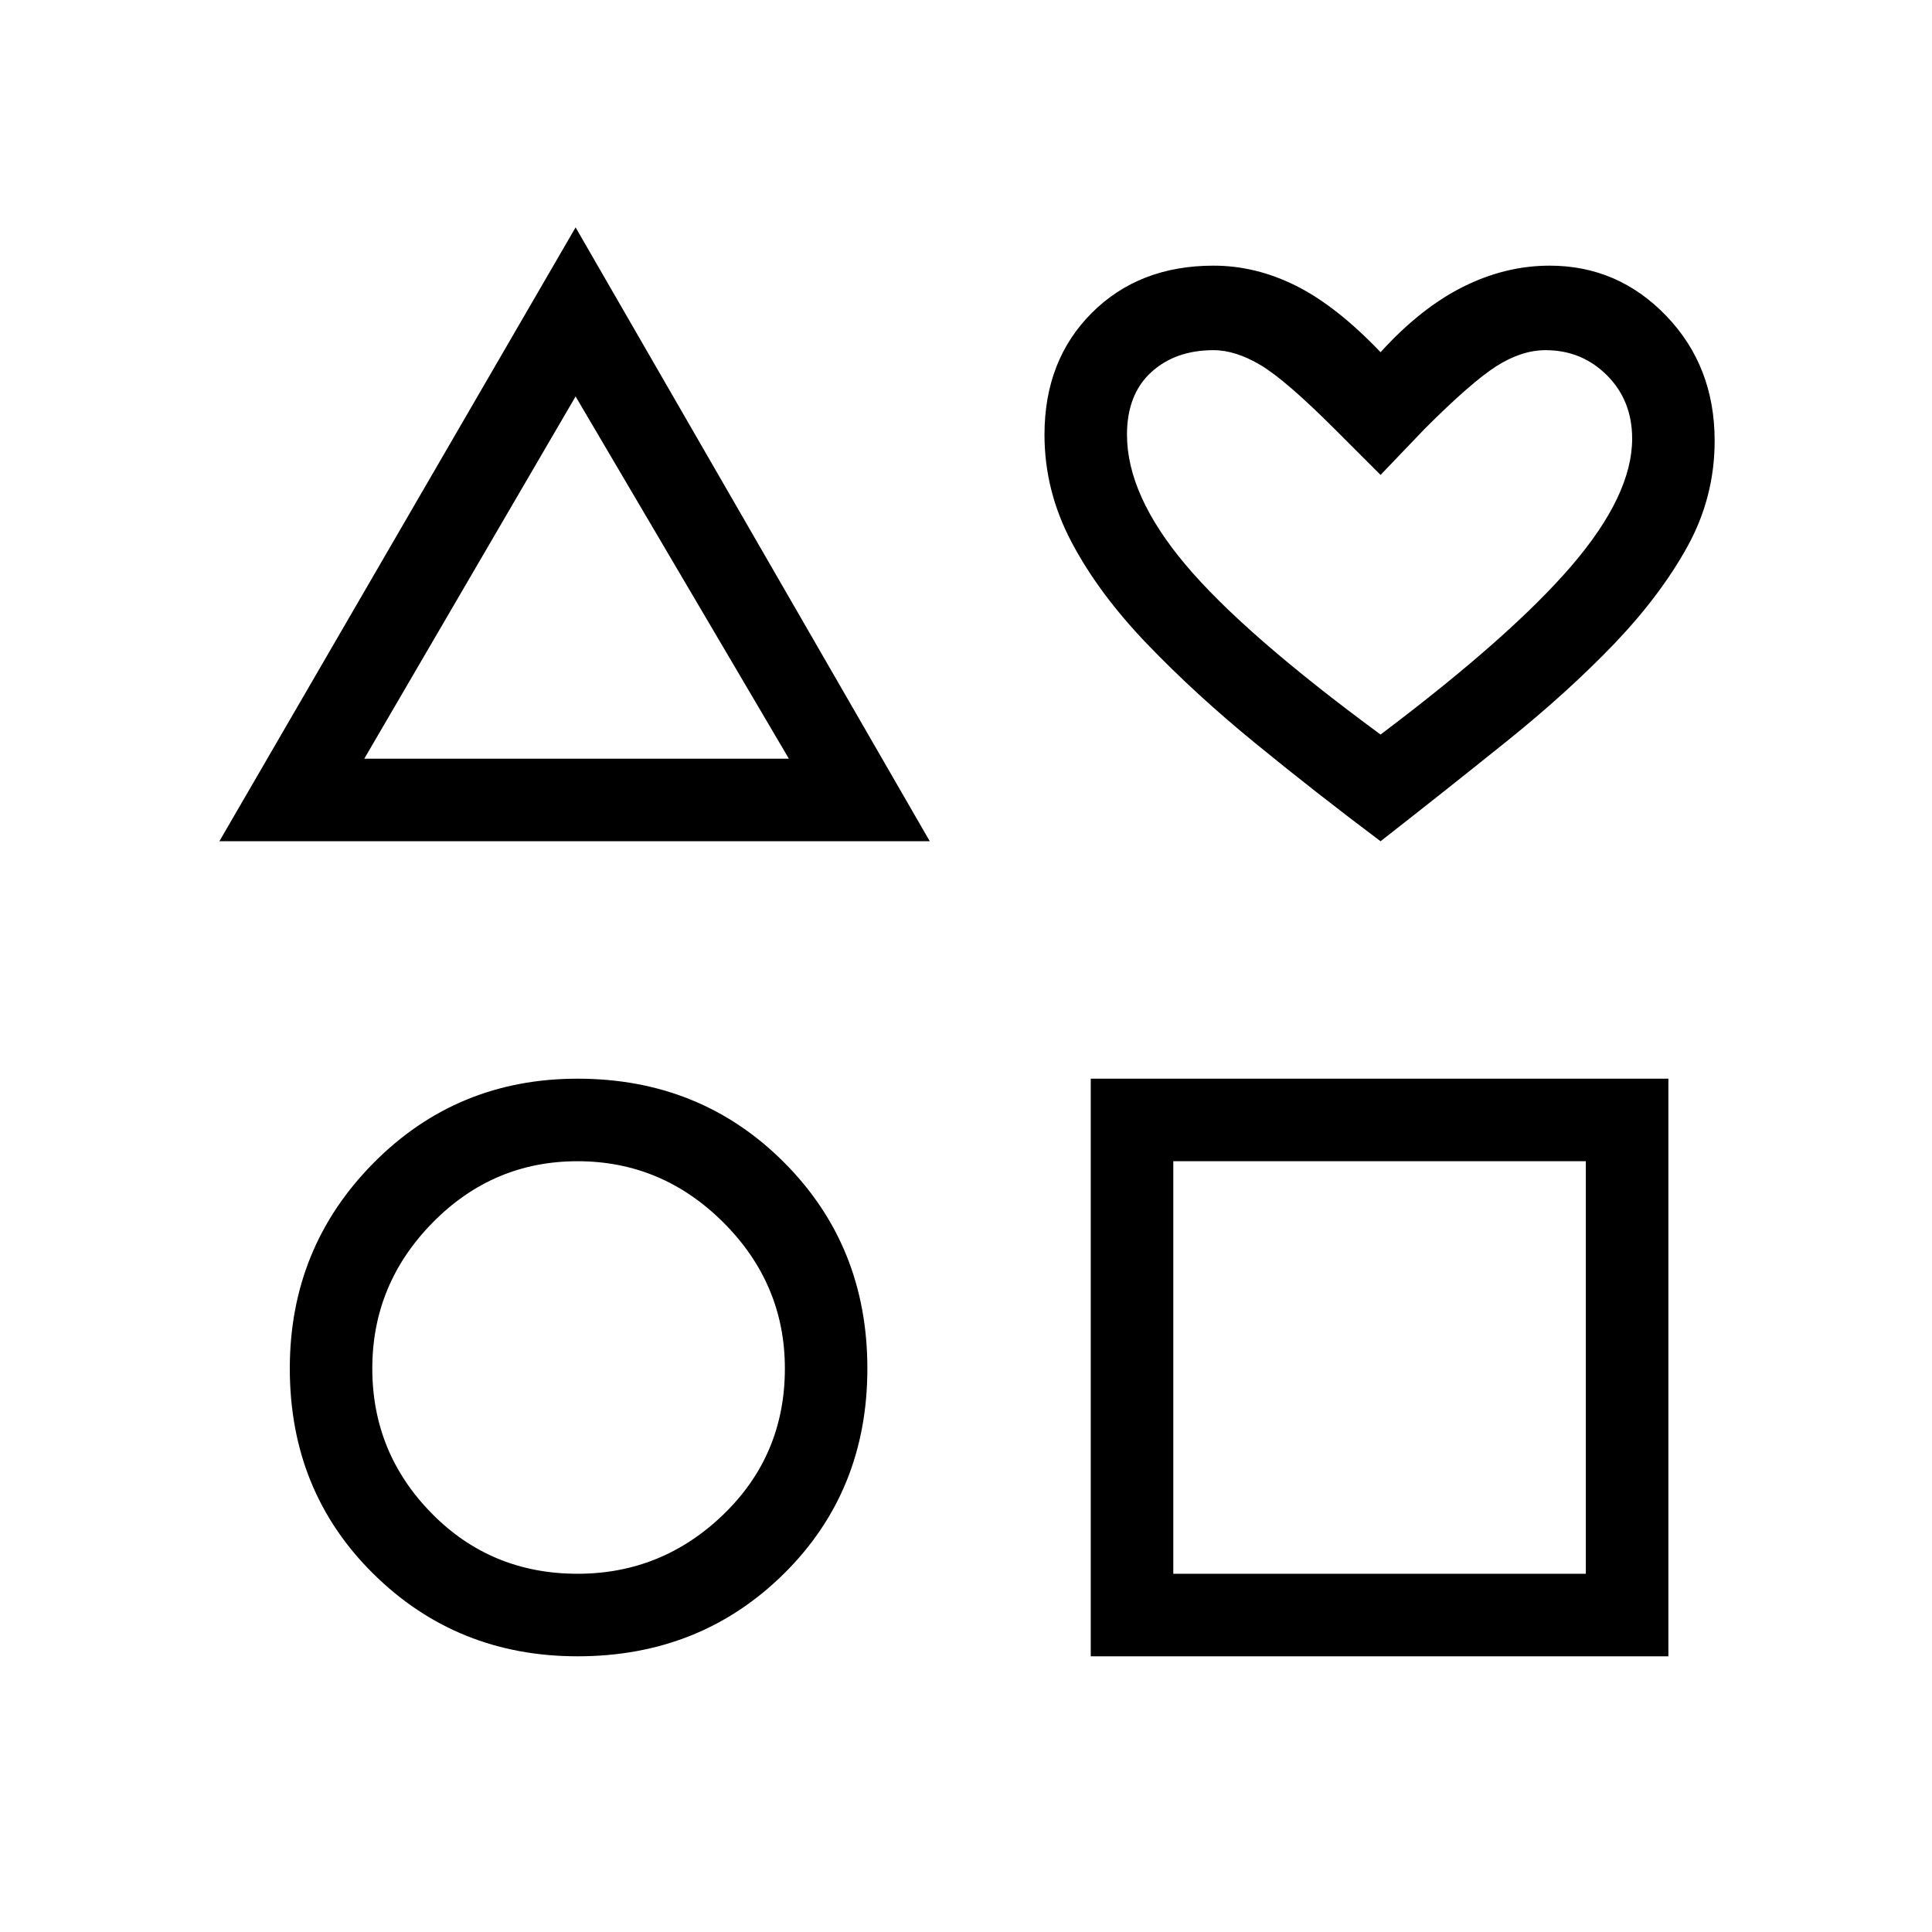 <svg xmlns="http://www.w3.org/2000/svg" height="40" width="40"><path d="M4.542 17.417 11.917 4.708 19.25 17.417ZM11.958 34.292Q9.458 34.292 7.729 32.583Q6 30.875 6 28.333Q6 25.833 7.729 24.083Q9.458 22.333 11.958 22.333Q14.5 22.333 16.229 24.062Q17.958 25.792 17.958 28.333Q17.958 30.875 16.229 32.583Q14.5 34.292 11.958 34.292ZM11.958 32.583Q13.708 32.583 14.979 31.354Q16.25 30.125 16.25 28.333Q16.25 26.583 14.979 25.312Q13.708 24.042 11.958 24.042Q10.208 24.042 8.958 25.312Q7.708 26.583 7.708 28.333Q7.708 30.083 8.938 31.333Q10.167 32.583 11.958 32.583ZM7.542 15.708H16.333L11.917 8.208ZM22.583 34.292V22.333H34.542V34.292ZM24.292 32.583H32.833V24.042H24.292ZM28.583 17.417Q27.25 16.417 26 15.396Q24.75 14.375 23.75 13.333Q22.75 12.292 22.188 11.229Q21.625 10.167 21.625 9Q21.625 7.458 22.604 6.479Q23.583 5.5 25.125 5.5Q26 5.5 26.833 5.917Q27.667 6.333 28.583 7.292Q29.417 6.375 30.292 5.938Q31.167 5.5 32.083 5.5Q33.5 5.5 34.5 6.542Q35.5 7.583 35.5 9.125Q35.5 10.292 34.938 11.313Q34.375 12.333 33.417 13.333Q32.458 14.333 31.187 15.354Q29.917 16.375 28.583 17.417ZM28.583 15.208Q31.292 13.167 32.542 11.708Q33.792 10.25 33.792 9.083Q33.792 8.292 33.271 7.771Q32.75 7.25 32 7.25Q31.5 7.25 30.979 7.583Q30.458 7.917 29.5 8.875L28.583 9.833L27.625 8.875Q26.625 7.875 26.104 7.562Q25.583 7.25 25.125 7.25Q24.333 7.25 23.833 7.708Q23.333 8.167 23.333 9Q23.333 10.25 24.542 11.688Q25.75 13.125 28.583 15.208ZM28.583 11.25Q28.583 11.25 28.583 11.25Q28.583 11.25 28.583 11.25Q28.583 11.25 28.583 11.25Q28.583 11.25 28.583 11.25Q28.583 11.25 28.583 11.25Q28.583 11.25 28.583 11.25Q28.583 11.25 28.583 11.25Q28.583 11.25 28.583 11.25Q28.583 11.25 28.583 11.25Q28.583 11.25 28.583 11.25Q28.583 11.25 28.583 11.25Q28.583 11.25 28.583 11.25ZM11.958 11.917ZM11.958 28.333Q11.958 28.333 11.958 28.333Q11.958 28.333 11.958 28.333Q11.958 28.333 11.958 28.333Q11.958 28.333 11.958 28.333Q11.958 28.333 11.958 28.333Q11.958 28.333 11.958 28.333Q11.958 28.333 11.958 28.333Q11.958 28.333 11.958 28.333ZM28.583 28.333Z"/></svg>